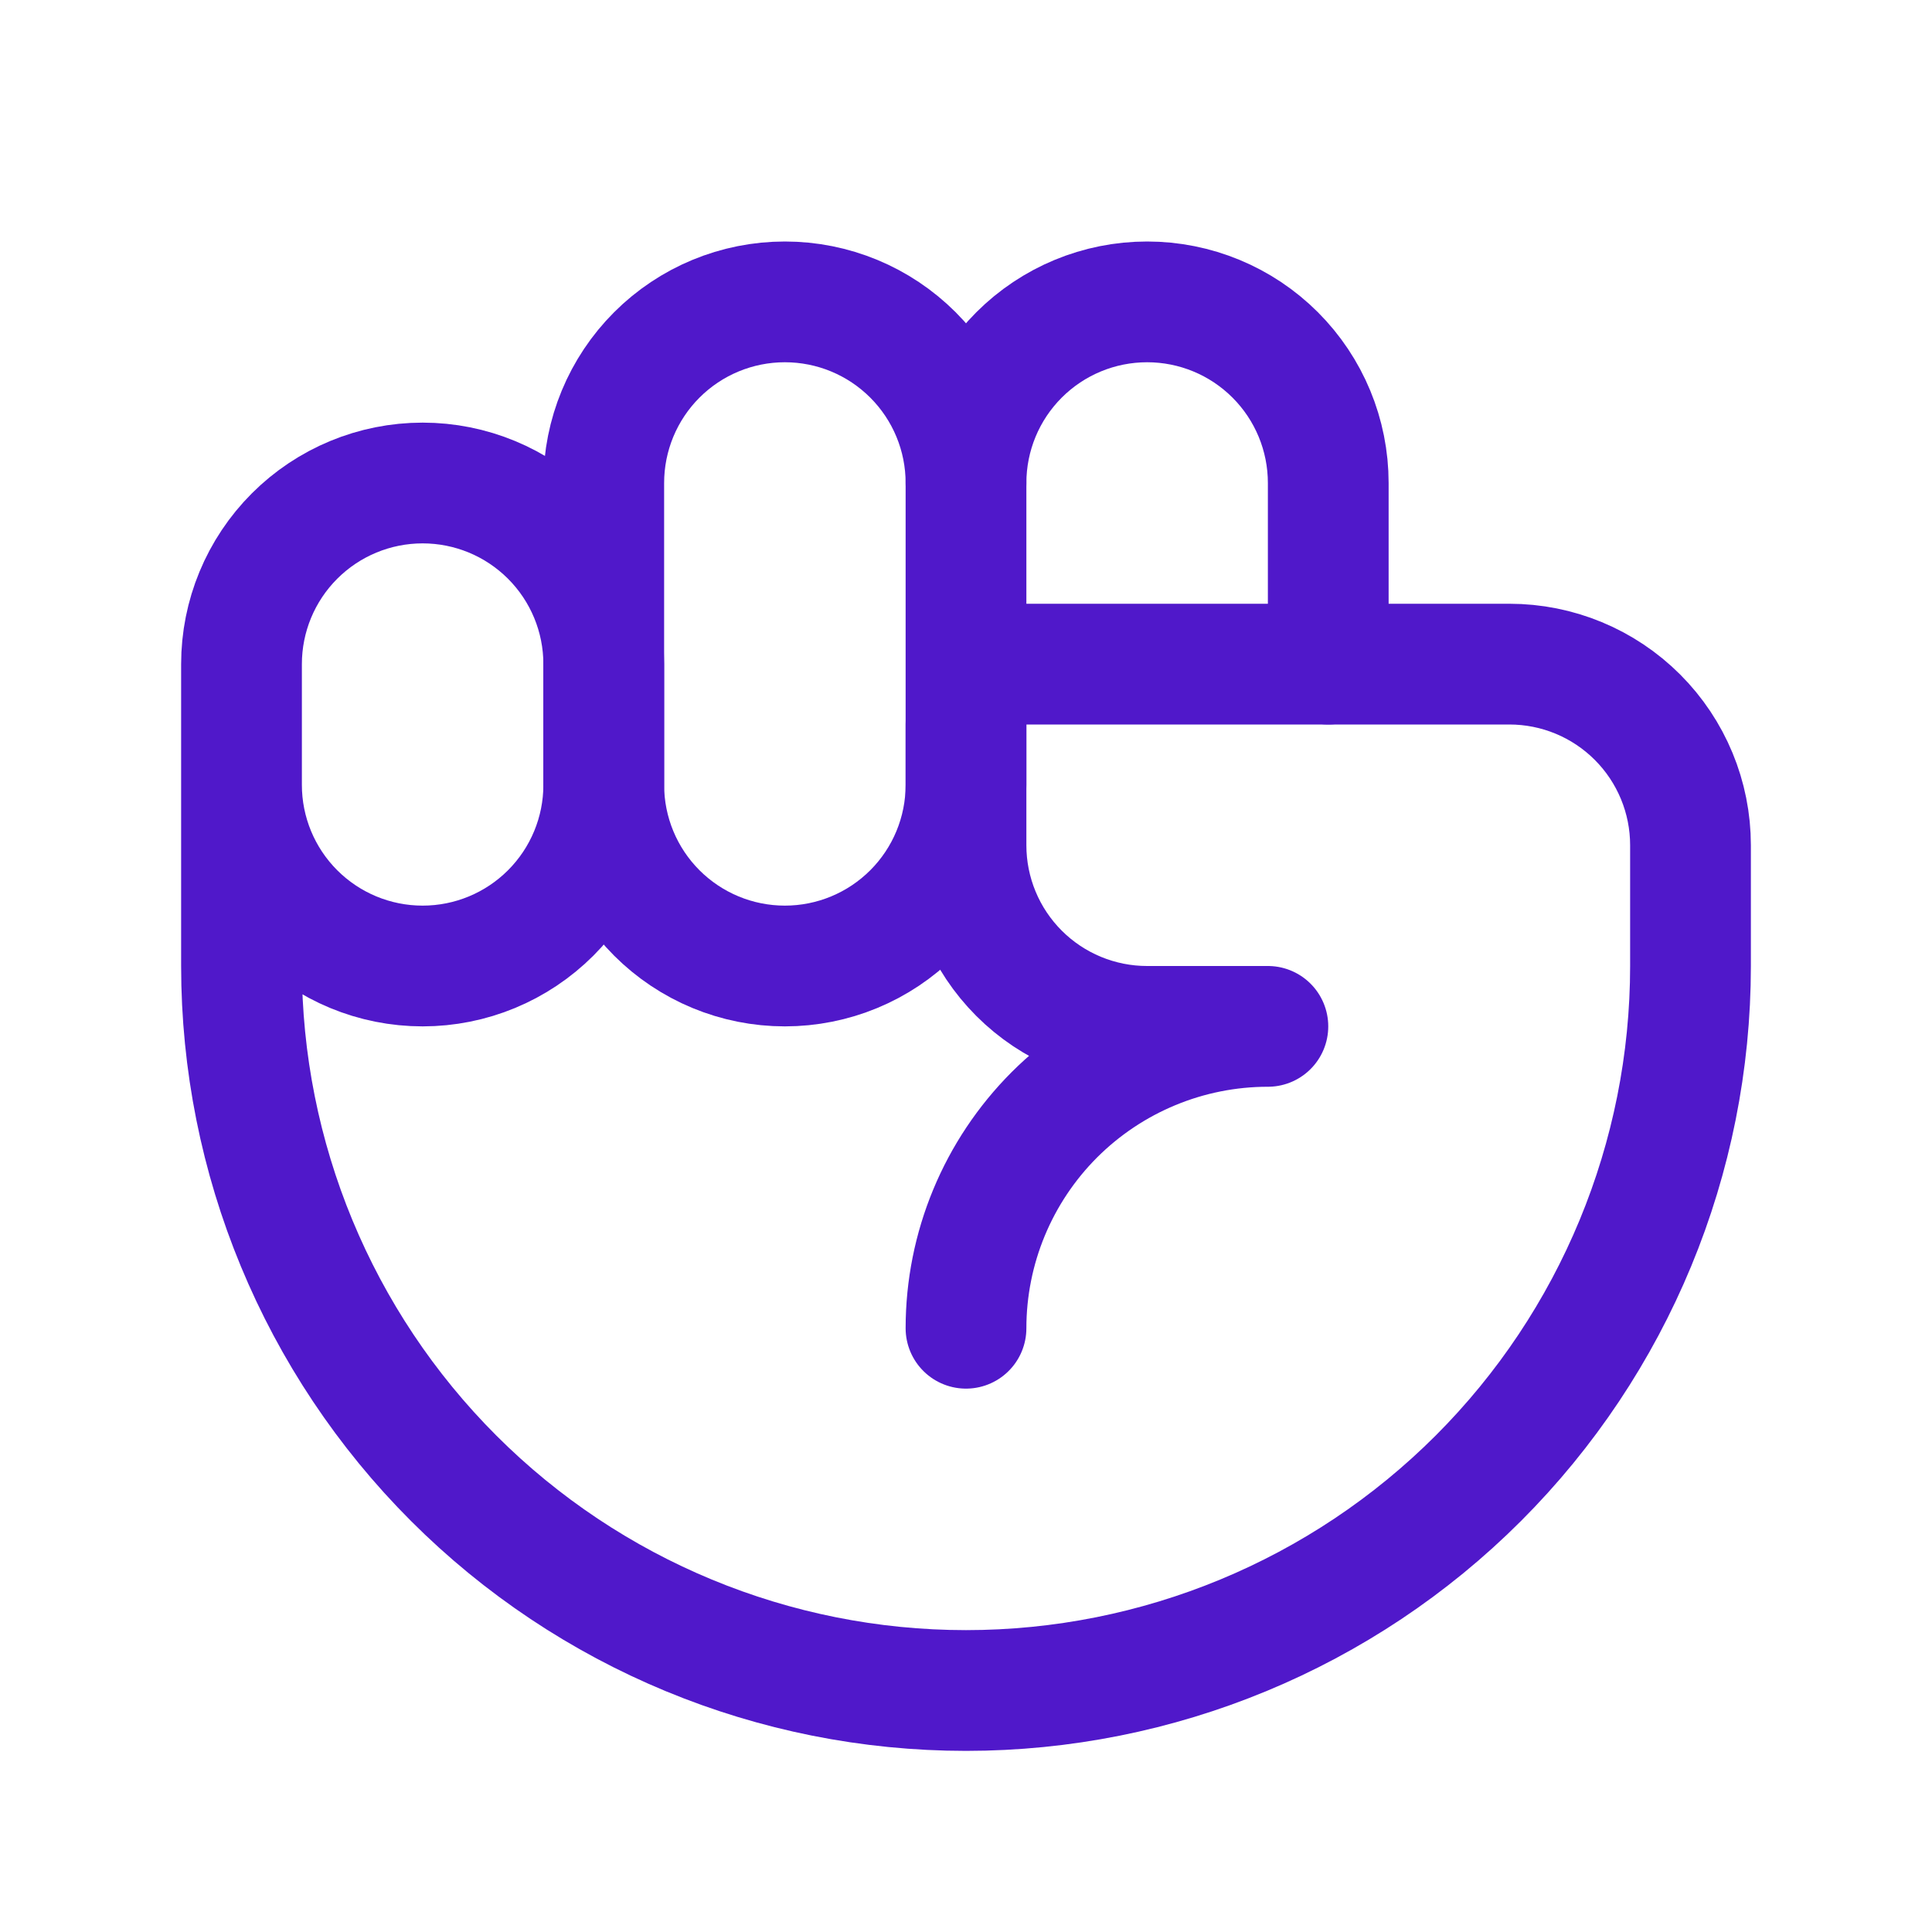<svg width="24" height="24" viewBox="0 0 24 24" fill="none" xmlns="http://www.w3.org/2000/svg">
<path d="M12 9.75C12 10.347 11.763 10.919 11.341 11.341C10.919 11.763 10.347 12 9.75 12C9.153 12 8.581 11.763 8.159 11.341C7.737 10.919 7.5 10.347 7.5 9.75V6C7.5 5.403 7.737 4.831 8.159 4.409C8.581 3.987 9.153 3.75 9.75 3.75C10.347 3.75 10.919 3.987 11.341 4.409C11.763 4.831 12 5.403 12 6V9.75Z" stroke="#5018CA" stroke-width="1.5" stroke-linecap="round" stroke-linejoin="round"/>
<path d="M12 6C12 5.403 12.237 4.831 12.659 4.409C13.081 3.987 13.653 3.75 14.25 3.75C14.847 3.75 15.419 3.987 15.841 4.409C16.263 4.831 16.5 5.403 16.5 6V8.25" stroke="#5018CA" stroke-width="1.5" stroke-linecap="round" stroke-linejoin="round"/>
<path d="M12 16.5C12 15.505 12.395 14.552 13.098 13.848C13.802 13.145 14.755 12.75 15.75 12.75H14.25C13.653 12.75 13.081 12.513 12.659 12.091C12.237 11.669 12 11.097 12 10.5V9C12 8.801 12.079 8.61 12.22 8.47C12.36 8.329 12.551 8.25 12.75 8.25H18.75C19.347 8.25 19.919 8.487 20.341 8.909C20.763 9.331 21 9.903 21 10.5V12C21 14.387 20.052 16.676 18.364 18.364C16.676 20.052 14.387 21 12 21C9.613 21 7.324 20.052 5.636 18.364C3.948 16.676 3 14.387 3 12V8.25C3 7.653 3.237 7.081 3.659 6.659C4.081 6.237 4.653 6 5.25 6C5.847 6 6.419 6.237 6.841 6.659C7.263 7.081 7.5 7.653 7.5 8.25V9.75C7.5 10.347 7.263 10.919 6.841 11.341C6.419 11.763 5.847 12 5.25 12C4.653 12 4.081 11.763 3.659 11.341C3.237 10.919 3 10.347 3 9.75" stroke="#5018CA" stroke-width="1.5" stroke-linecap="round" stroke-linejoin="round"/>
</svg>
